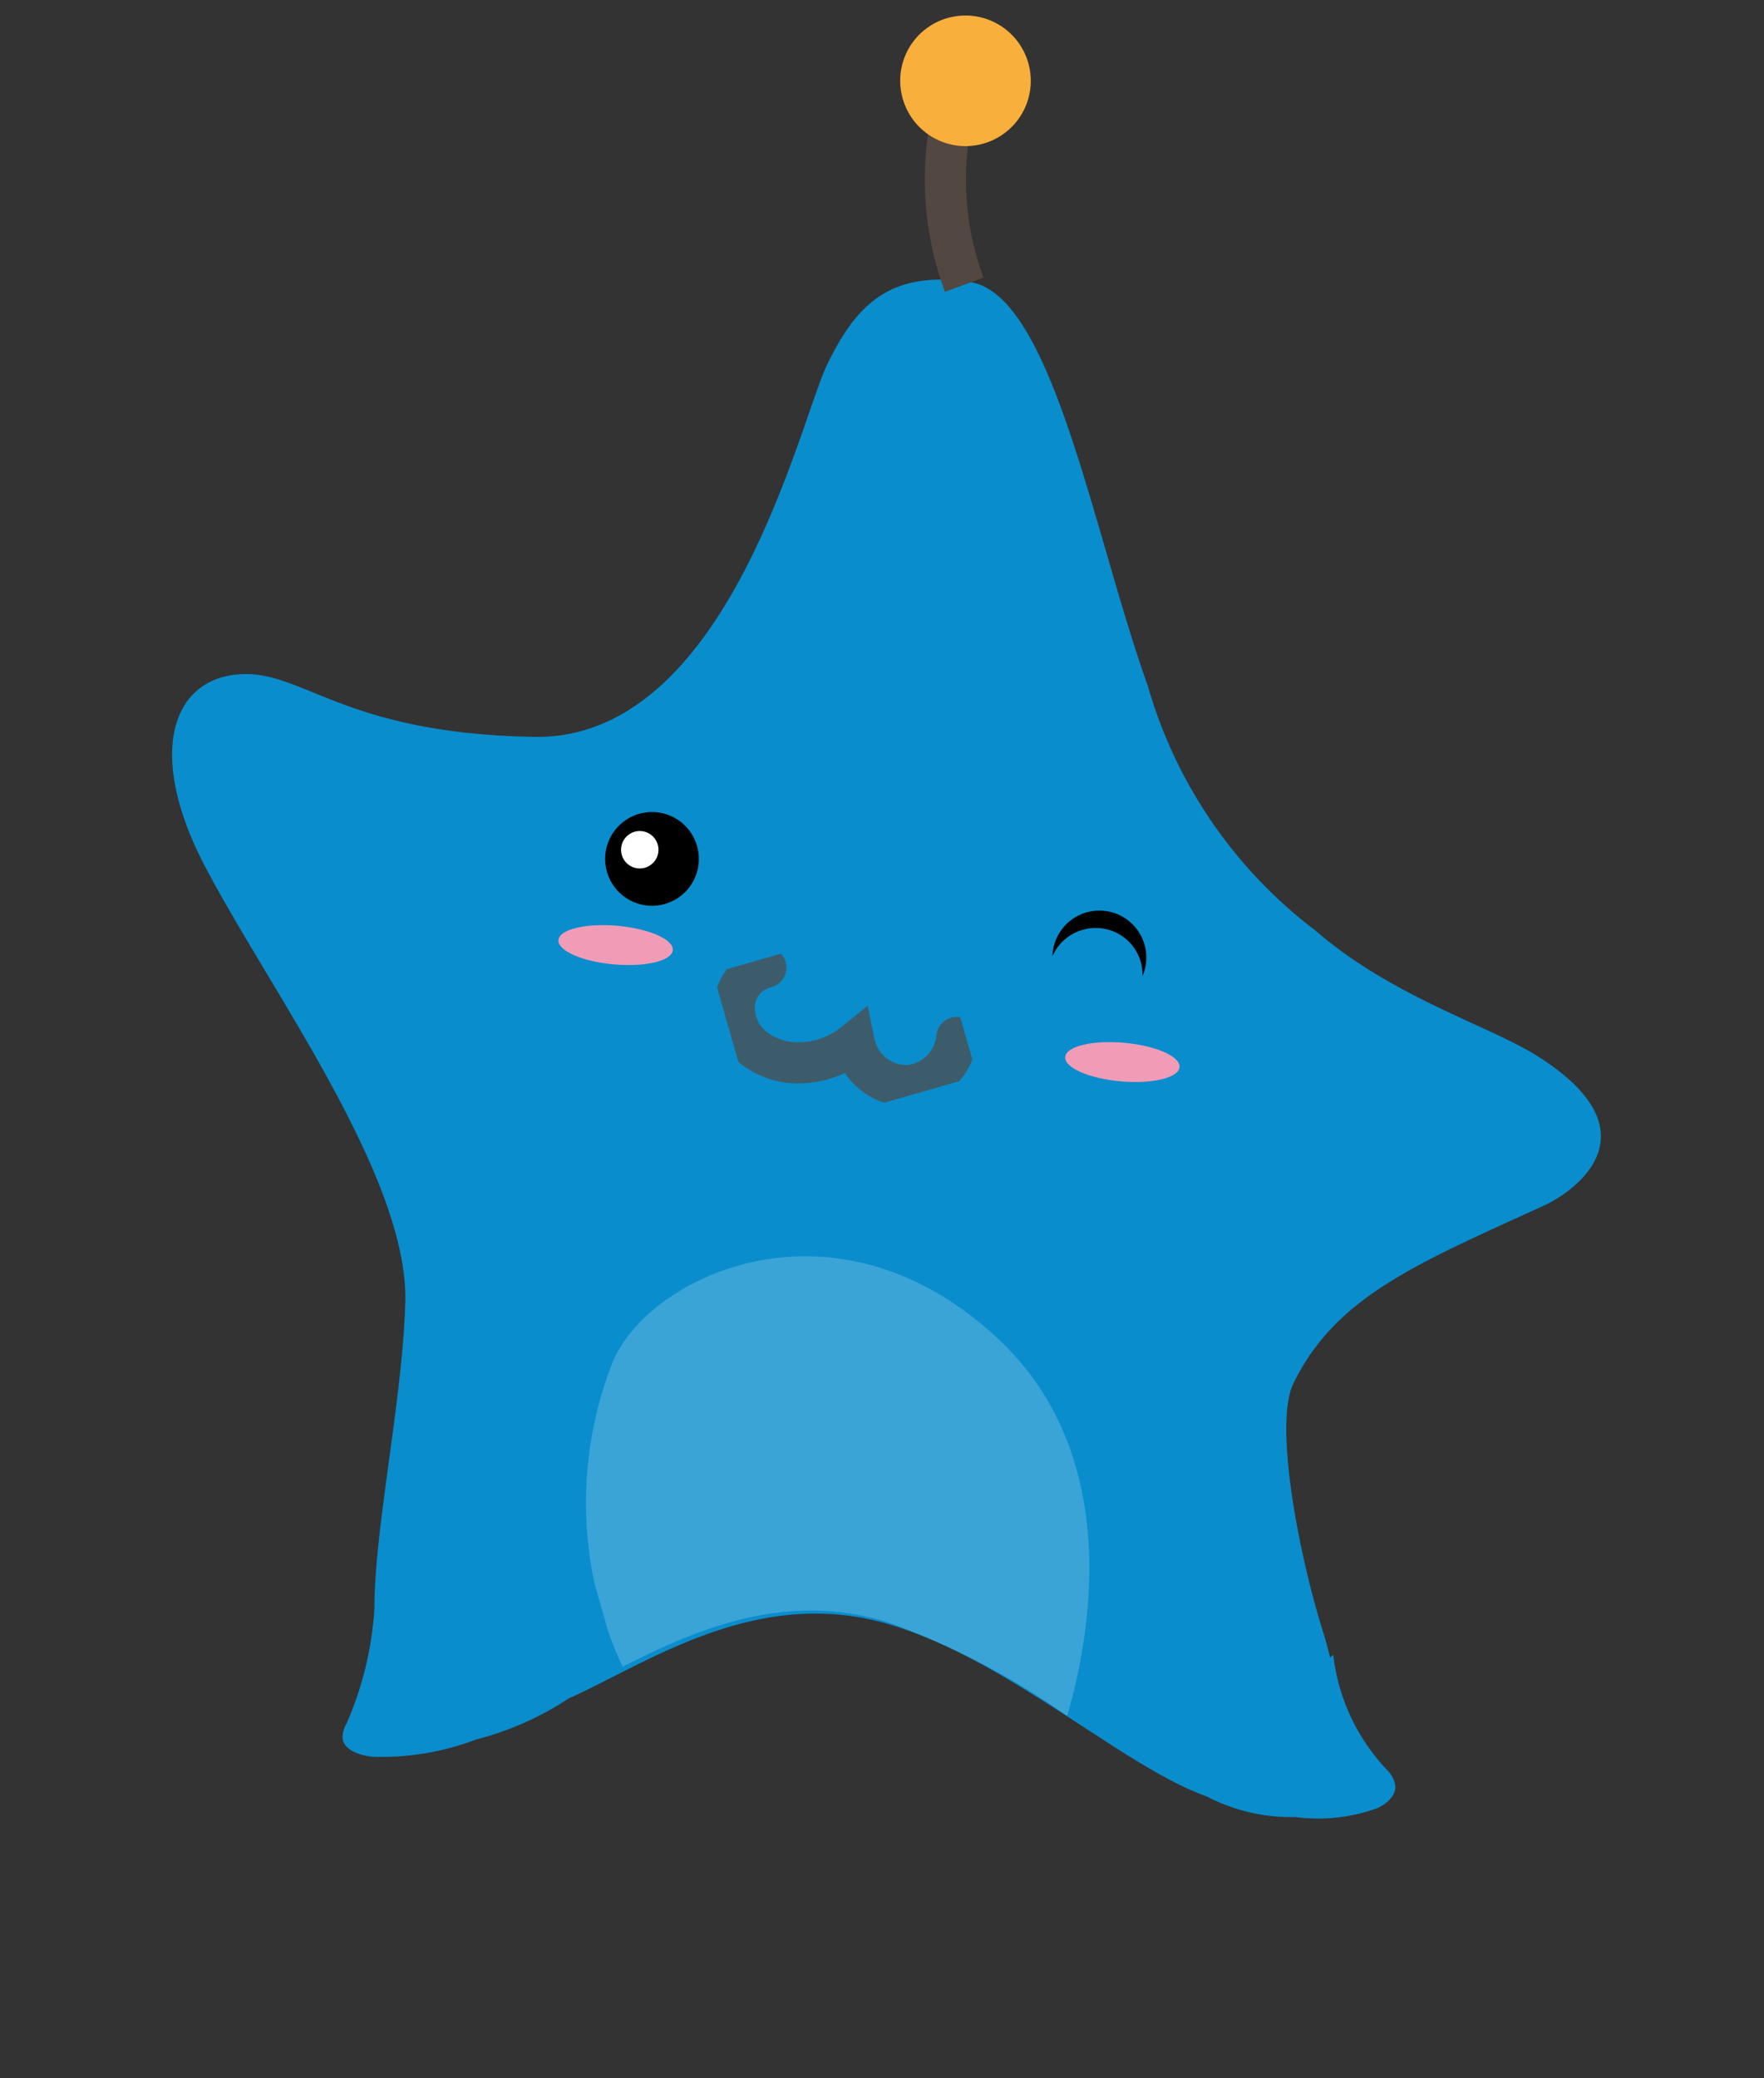 <svg xmlns="http://www.w3.org/2000/svg" xmlns:xlink="http://www.w3.org/1999/xlink" width="42.916" height="50.54" viewBox="0 0 42.916 50.54"><rect x="0" y="0" width="42.916" height="50.54" fill="#333333" stroke="none"/><defs><clipPath id="a"><rect width="12.038" height="12.732" fill="none"/></clipPath><clipPath id="b"><rect width="5.487" height="4.178" fill="none"/></clipPath></defs><g transform="translate(-1.638 7.518) rotate(-16)"><path d="M4.654,4.638c1.573.277,2.017,2.069,6.546,3.453s8.339-5.632,9.362-6.757S22.6-.467,24.442.381s1.195,6.678,1.45,10.632a11.4,11.4,0,0,0,2.271,6.832c1.344,2.069,3.409,3.383,4.336,4.411,2.324,2.579.062,3.431-.848,3.567-3.361.505-5.461.734-7.029,2.473-.734.813-1.032,4.064-.971,6.089,0,.193,0,.378-.009.567l.092-.044a4.868,4.868,0,0,0,.51,3.1.709.709,0,0,1,.066.365c-.044.25-.329.382-.58.417a4.219,4.219,0,0,1-1.973-.343,4.429,4.429,0,0,1-1.933-1.076c-1.749-1.248-3.695-4.486-6.221-6.12-2.838-1.841-5.913-.756-8.044-.448a7.452,7.452,0,0,1-2.434.338,6.474,6.474,0,0,1-2.539-.29c-.3-.119-.611-.343-.584-.611a.656.656,0,0,1,.2-.347,8.217,8.217,0,0,0,1.419-2.5C2.167,25.5,3.679,22.7,4.395,20.445c.927-2.926-1.12-8.339-1.775-11.6-.584-2.917.457-4.49,2.03-4.209" transform="translate(0 5.943)" fill="#098dcd"/><path d="M.966,0A7.358,7.358,0,0,0,.022,4.2" transform="translate(24.266 2.147)" fill="none" stroke="#534741" stroke-miterlimit="10" stroke-width="1"/><g transform="translate(6.934 27.764)" opacity="0.2"><g clip-path="url(#a)"><path d="M11.074,3.445c2.188,3.633.11,7.68-.909,9.287a18.188,18.188,0,0,0-3.576-3.4C4.383,7.9,2.037,8.233.1,8.6A9.353,9.353,0,0,1,1.91,1.41c1.4-1.762,6.362-2.623,9.165,2.034" transform="translate(0.001 0)" fill="#fff"/></g></g><path d="M.918.387A1.139,1.139,0,0,0,0,.8,1.142,1.142,0,1,1,1.973,1.868,1.137,1.137,0,0,0,.918.387" transform="translate(21.85 21.837)"/><path d="M.011.982A1.14,1.14,0,1,0,1.3.011,1.14,1.14,0,0,0,.011.982" transform="translate(11.997 16.537)"/><path d="M0,.391A.455.455,0,1,0,.514,0,.456.456,0,0,0,0,.391" transform="translate(12.461 16.93)" fill="#fff"/><path d="M.011.167c-.092.242.413.663,1.134.94s1.379.308,1.472.062S2.2.505,1.483.228.1-.079.011.167" transform="translate(21.461 24.913)" fill="#f19cb6"/><path d="M.011.167c-.092.242.413.663,1.134.94s1.379.308,1.472.061S2.2.505,1.483.228.1-.079.011.167" transform="translate(10.394 18.78)" fill="#f19cb6"/><g transform="translate(13.797 20.757)" opacity="0.7"><g clip-path="url(#b)"><path d="M5.054,2.916a1.3,1.3,0,0,1-1.463.8A1.3,1.3,0,0,1,2.62,2.358a2.175,2.175,0,0,1-1.314.123A1.777,1.777,0,0,1,.261,1.835,1.264,1.264,0,0,1,.076.644,1,1,0,0,1,1.056,0" transform="translate(0.218 0.221)" fill="none" stroke="#534741" stroke-linecap="round" stroke-miterlimit="10" stroke-width="1"/></g></g><path d="M.016,1.369A1.588,1.588,0,1,0,1.808.016,1.584,1.584,0,0,0,.016,1.369" transform="translate(24.096 0)" fill="#f8af3c"/></g></svg>